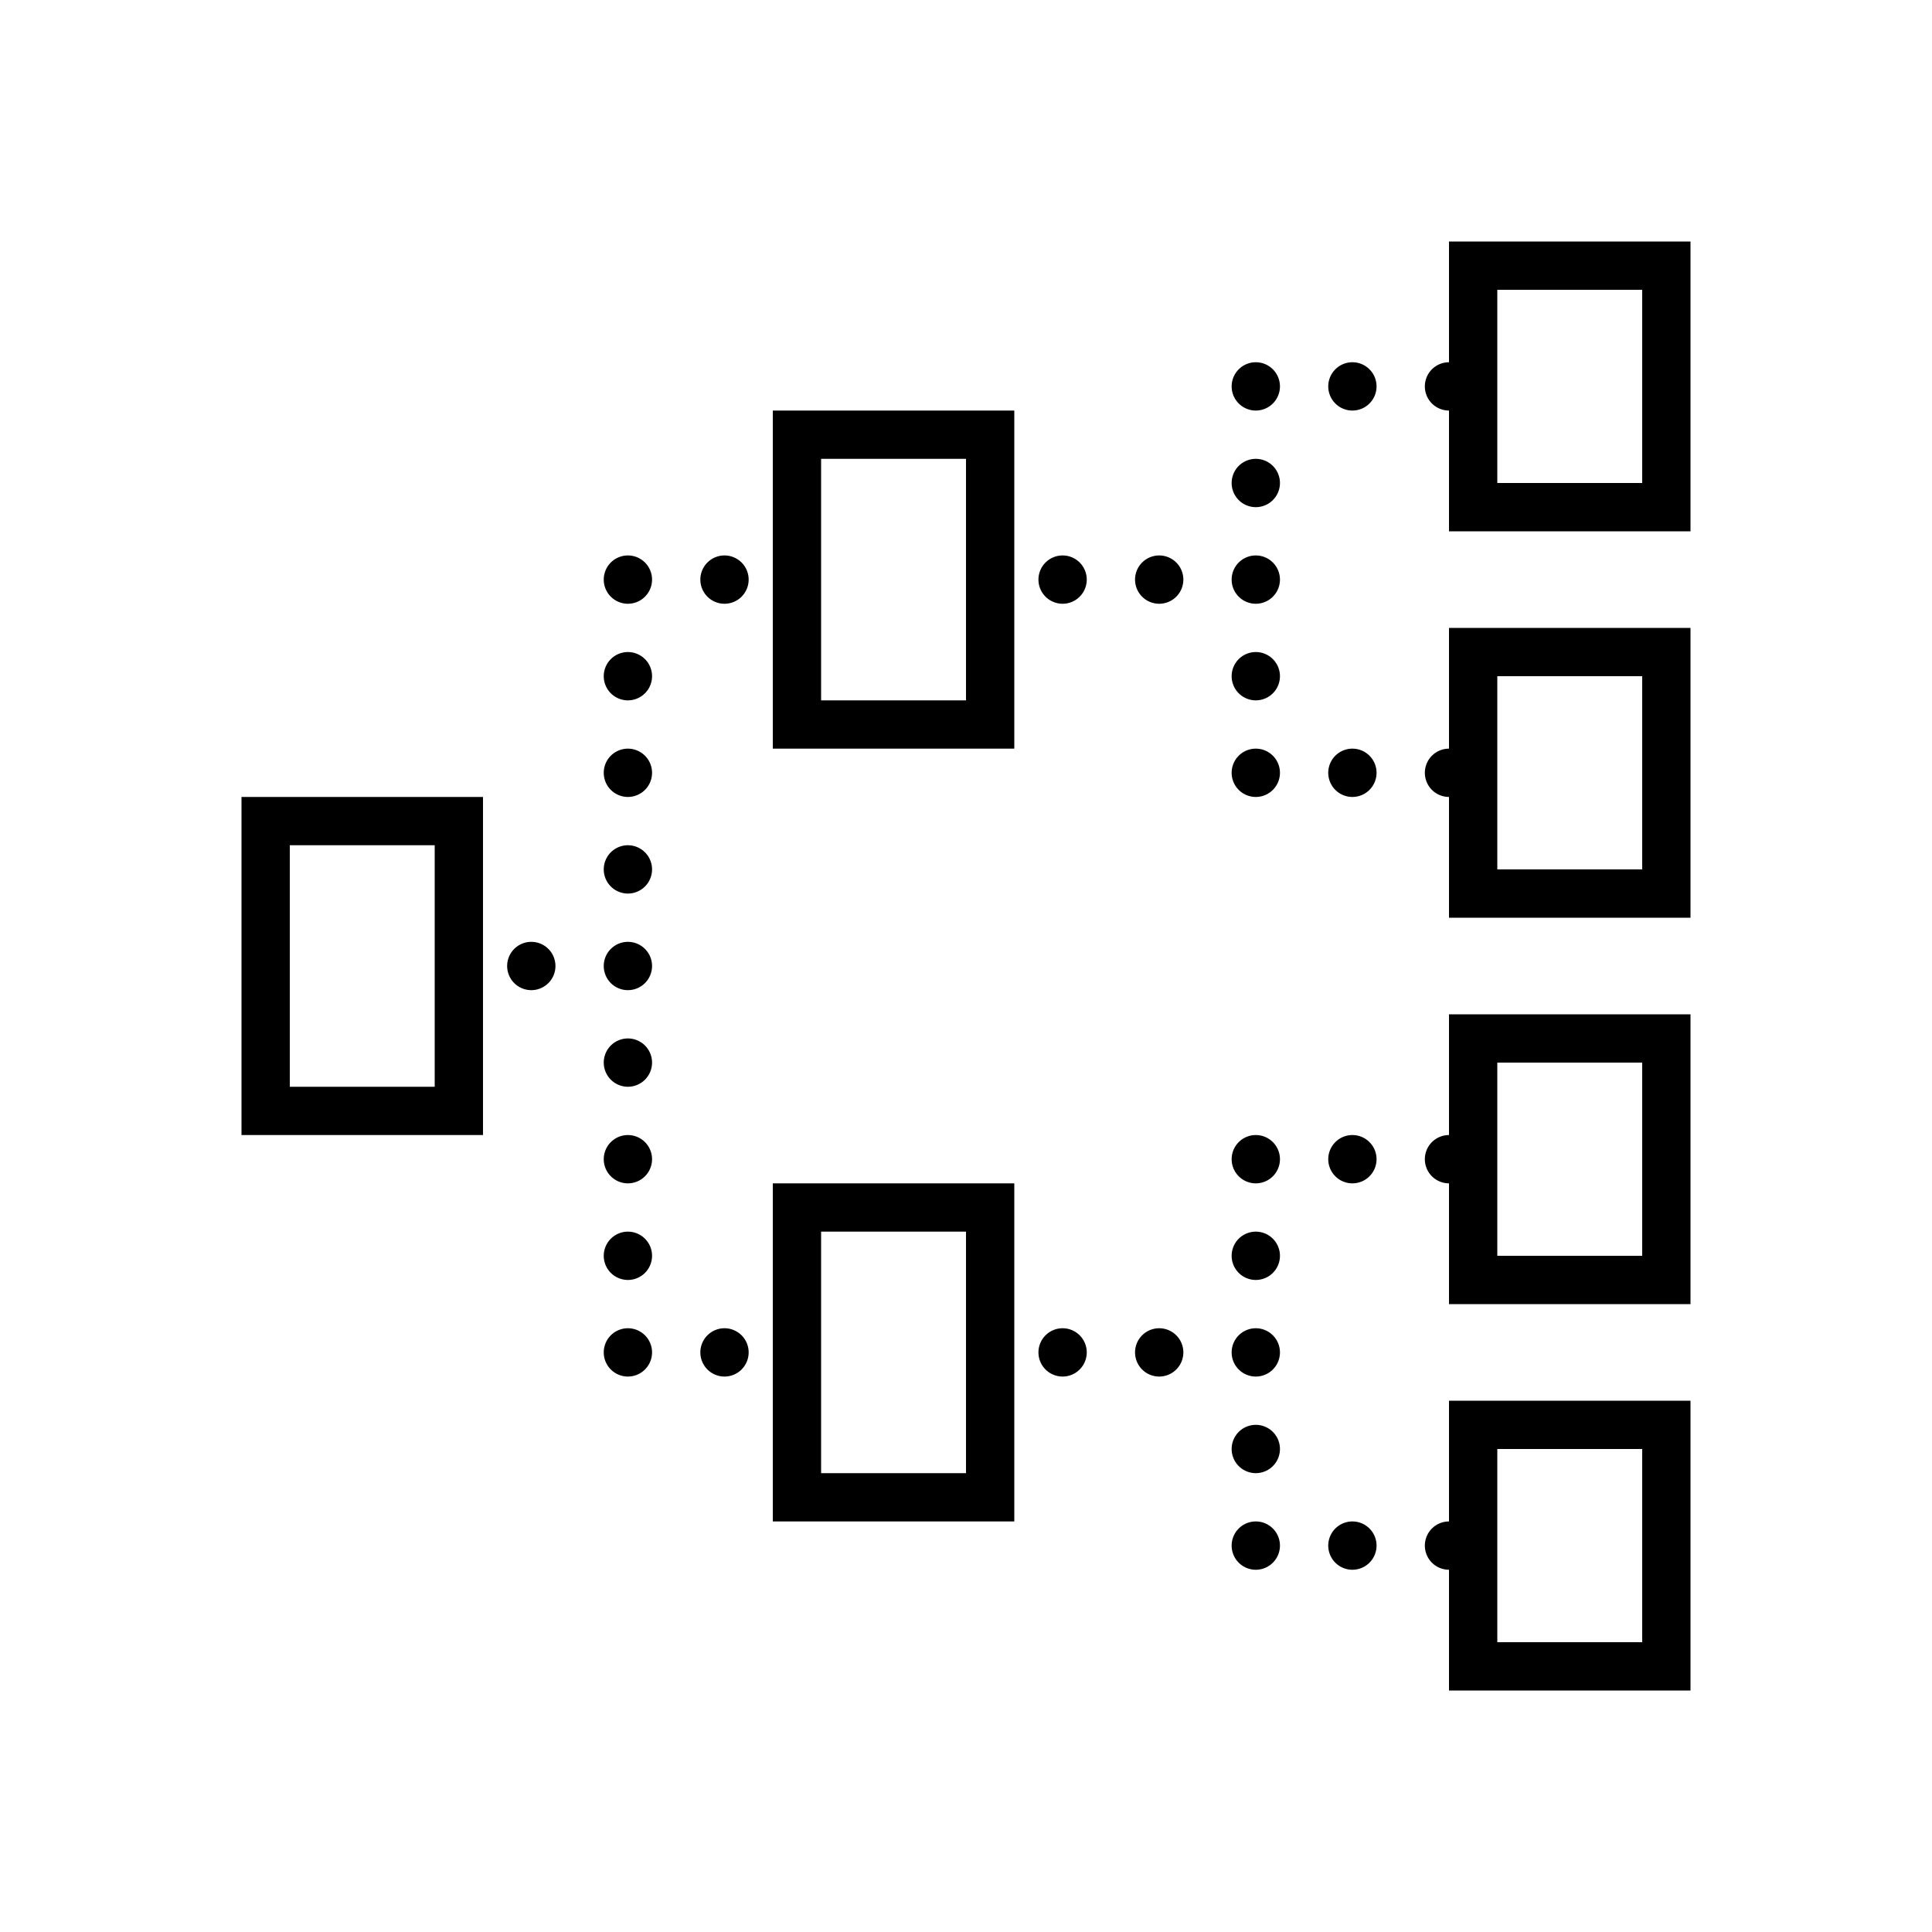 <svg fill="#000000" xmlns="http://www.w3.org/2000/svg"  viewBox="0 0 80 80" width="80px" height="80px"><path d="M 60 10 L 60 11 L 60 15 A 1 1 0 0 0 59 16 A 1 1 0 0 0 60 17 L 60 22 L 70 22 L 70 10 L 60 10 z M 62 12 L 68 12 L 68 20 L 62 20 L 62 12 z M 52 15 A 1 1 0 0 0 51 16 A 1 1 0 0 0 52 17 A 1 1 0 0 0 53 16 A 1 1 0 0 0 52 15 z M 56 15 A 1 1 0 0 0 55 16 A 1 1 0 0 0 56 17 A 1 1 0 0 0 57 16 A 1 1 0 0 0 56 15 z M 32 17 L 32 18 L 32 31 L 42 31 L 42 17 L 32 17 z M 34 19 L 40 19 L 40 29 L 34 29 L 34 19 z M 52 19 A 1 1 0 0 0 51 20 A 1 1 0 0 0 52 21 A 1 1 0 0 0 53 20 A 1 1 0 0 0 52 19 z M 26 23 A 1 1 0 0 0 25 24 A 1 1 0 0 0 26 25 A 1 1 0 0 0 27 24 A 1 1 0 0 0 26 23 z M 30 23 A 1 1 0 0 0 29 24 A 1 1 0 0 0 30 25 A 1 1 0 0 0 31 24 A 1 1 0 0 0 30 23 z M 44 23 A 1 1 0 0 0 43 24 A 1 1 0 0 0 44 25 A 1 1 0 0 0 45 24 A 1 1 0 0 0 44 23 z M 48 23 A 1 1 0 0 0 47 24 A 1 1 0 0 0 48 25 A 1 1 0 0 0 49 24 A 1 1 0 0 0 48 23 z M 52 23 A 1 1 0 0 0 51 24 A 1 1 0 0 0 52 25 A 1 1 0 0 0 53 24 A 1 1 0 0 0 52 23 z M 60 26 L 60 27 L 60 31 A 1 1 0 0 0 59 32 A 1 1 0 0 0 60 33 L 60 38 L 70 38 L 70 26 L 60 26 z M 26 27 A 1 1 0 0 0 25 28 A 1 1 0 0 0 26 29 A 1 1 0 0 0 27 28 A 1 1 0 0 0 26 27 z M 52 27 A 1 1 0 0 0 51 28 A 1 1 0 0 0 52 29 A 1 1 0 0 0 53 28 A 1 1 0 0 0 52 27 z M 62 28 L 68 28 L 68 36 L 62 36 L 62 28 z M 26 31 A 1 1 0 0 0 25 32 A 1 1 0 0 0 26 33 A 1 1 0 0 0 27 32 A 1 1 0 0 0 26 31 z M 52 31 A 1 1 0 0 0 51 32 A 1 1 0 0 0 52 33 A 1 1 0 0 0 53 32 A 1 1 0 0 0 52 31 z M 56 31 A 1 1 0 0 0 55 32 A 1 1 0 0 0 56 33 A 1 1 0 0 0 57 32 A 1 1 0 0 0 56 31 z M 10 33 L 10 34 L 10 47 L 20 47 L 20 33 L 10 33 z M 12 35 L 18 35 L 18 45 L 12 45 L 12 35 z M 26 35 A 1 1 0 0 0 25 36 A 1 1 0 0 0 26 37 A 1 1 0 0 0 27 36 A 1 1 0 0 0 26 35 z M 22 39 A 1 1 0 0 0 21 40 A 1 1 0 0 0 22 41 A 1 1 0 0 0 23 40 A 1 1 0 0 0 22 39 z M 26 39 A 1 1 0 0 0 25 40 A 1 1 0 0 0 26 41 A 1 1 0 0 0 27 40 A 1 1 0 0 0 26 39 z M 60 42 L 60 43 L 60 47 A 1 1 0 0 0 59 48 A 1 1 0 0 0 60 49 L 60 54 L 70 54 L 70 42 L 60 42 z M 26 43 A 1 1 0 0 0 25 44 A 1 1 0 0 0 26 45 A 1 1 0 0 0 27 44 A 1 1 0 0 0 26 43 z M 62 44 L 68 44 L 68 52 L 62 52 L 62 44 z M 26 47 A 1 1 0 0 0 25 48 A 1 1 0 0 0 26 49 A 1 1 0 0 0 27 48 A 1 1 0 0 0 26 47 z M 52 47 A 1 1 0 0 0 51 48 A 1 1 0 0 0 52 49 A 1 1 0 0 0 53 48 A 1 1 0 0 0 52 47 z M 56 47 A 1 1 0 0 0 55 48 A 1 1 0 0 0 56 49 A 1 1 0 0 0 57 48 A 1 1 0 0 0 56 47 z M 32 49 L 32 50 L 32 63 L 42 63 L 42 49 L 32 49 z M 26 51 A 1 1 0 0 0 25 52 A 1 1 0 0 0 26 53 A 1 1 0 0 0 27 52 A 1 1 0 0 0 26 51 z M 34 51 L 40 51 L 40 61 L 34 61 L 34 51 z M 52 51 A 1 1 0 0 0 51 52 A 1 1 0 0 0 52 53 A 1 1 0 0 0 53 52 A 1 1 0 0 0 52 51 z M 26 55 A 1 1 0 0 0 25 56 A 1 1 0 0 0 26 57 A 1 1 0 0 0 27 56 A 1 1 0 0 0 26 55 z M 30 55 A 1 1 0 0 0 29 56 A 1 1 0 0 0 30 57 A 1 1 0 0 0 31 56 A 1 1 0 0 0 30 55 z M 44 55 A 1 1 0 0 0 43 56 A 1 1 0 0 0 44 57 A 1 1 0 0 0 45 56 A 1 1 0 0 0 44 55 z M 48 55 A 1 1 0 0 0 47 56 A 1 1 0 0 0 48 57 A 1 1 0 0 0 49 56 A 1 1 0 0 0 48 55 z M 52 55 A 1 1 0 0 0 51 56 A 1 1 0 0 0 52 57 A 1 1 0 0 0 53 56 A 1 1 0 0 0 52 55 z M 60 58 L 60 59 L 60 63 A 1 1 0 0 0 59 64 A 1 1 0 0 0 60 65 L 60 70 L 70 70 L 70 58 L 60 58 z M 52 59 A 1 1 0 0 0 51 60 A 1 1 0 0 0 52 61 A 1 1 0 0 0 53 60 A 1 1 0 0 0 52 59 z M 62 60 L 68 60 L 68 68 L 62 68 L 62 60 z M 52 63 A 1 1 0 0 0 51 64 A 1 1 0 0 0 52 65 A 1 1 0 0 0 53 64 A 1 1 0 0 0 52 63 z M 56 63 A 1 1 0 0 0 55 64 A 1 1 0 0 0 56 65 A 1 1 0 0 0 57 64 A 1 1 0 0 0 56 63 z"/></svg>
